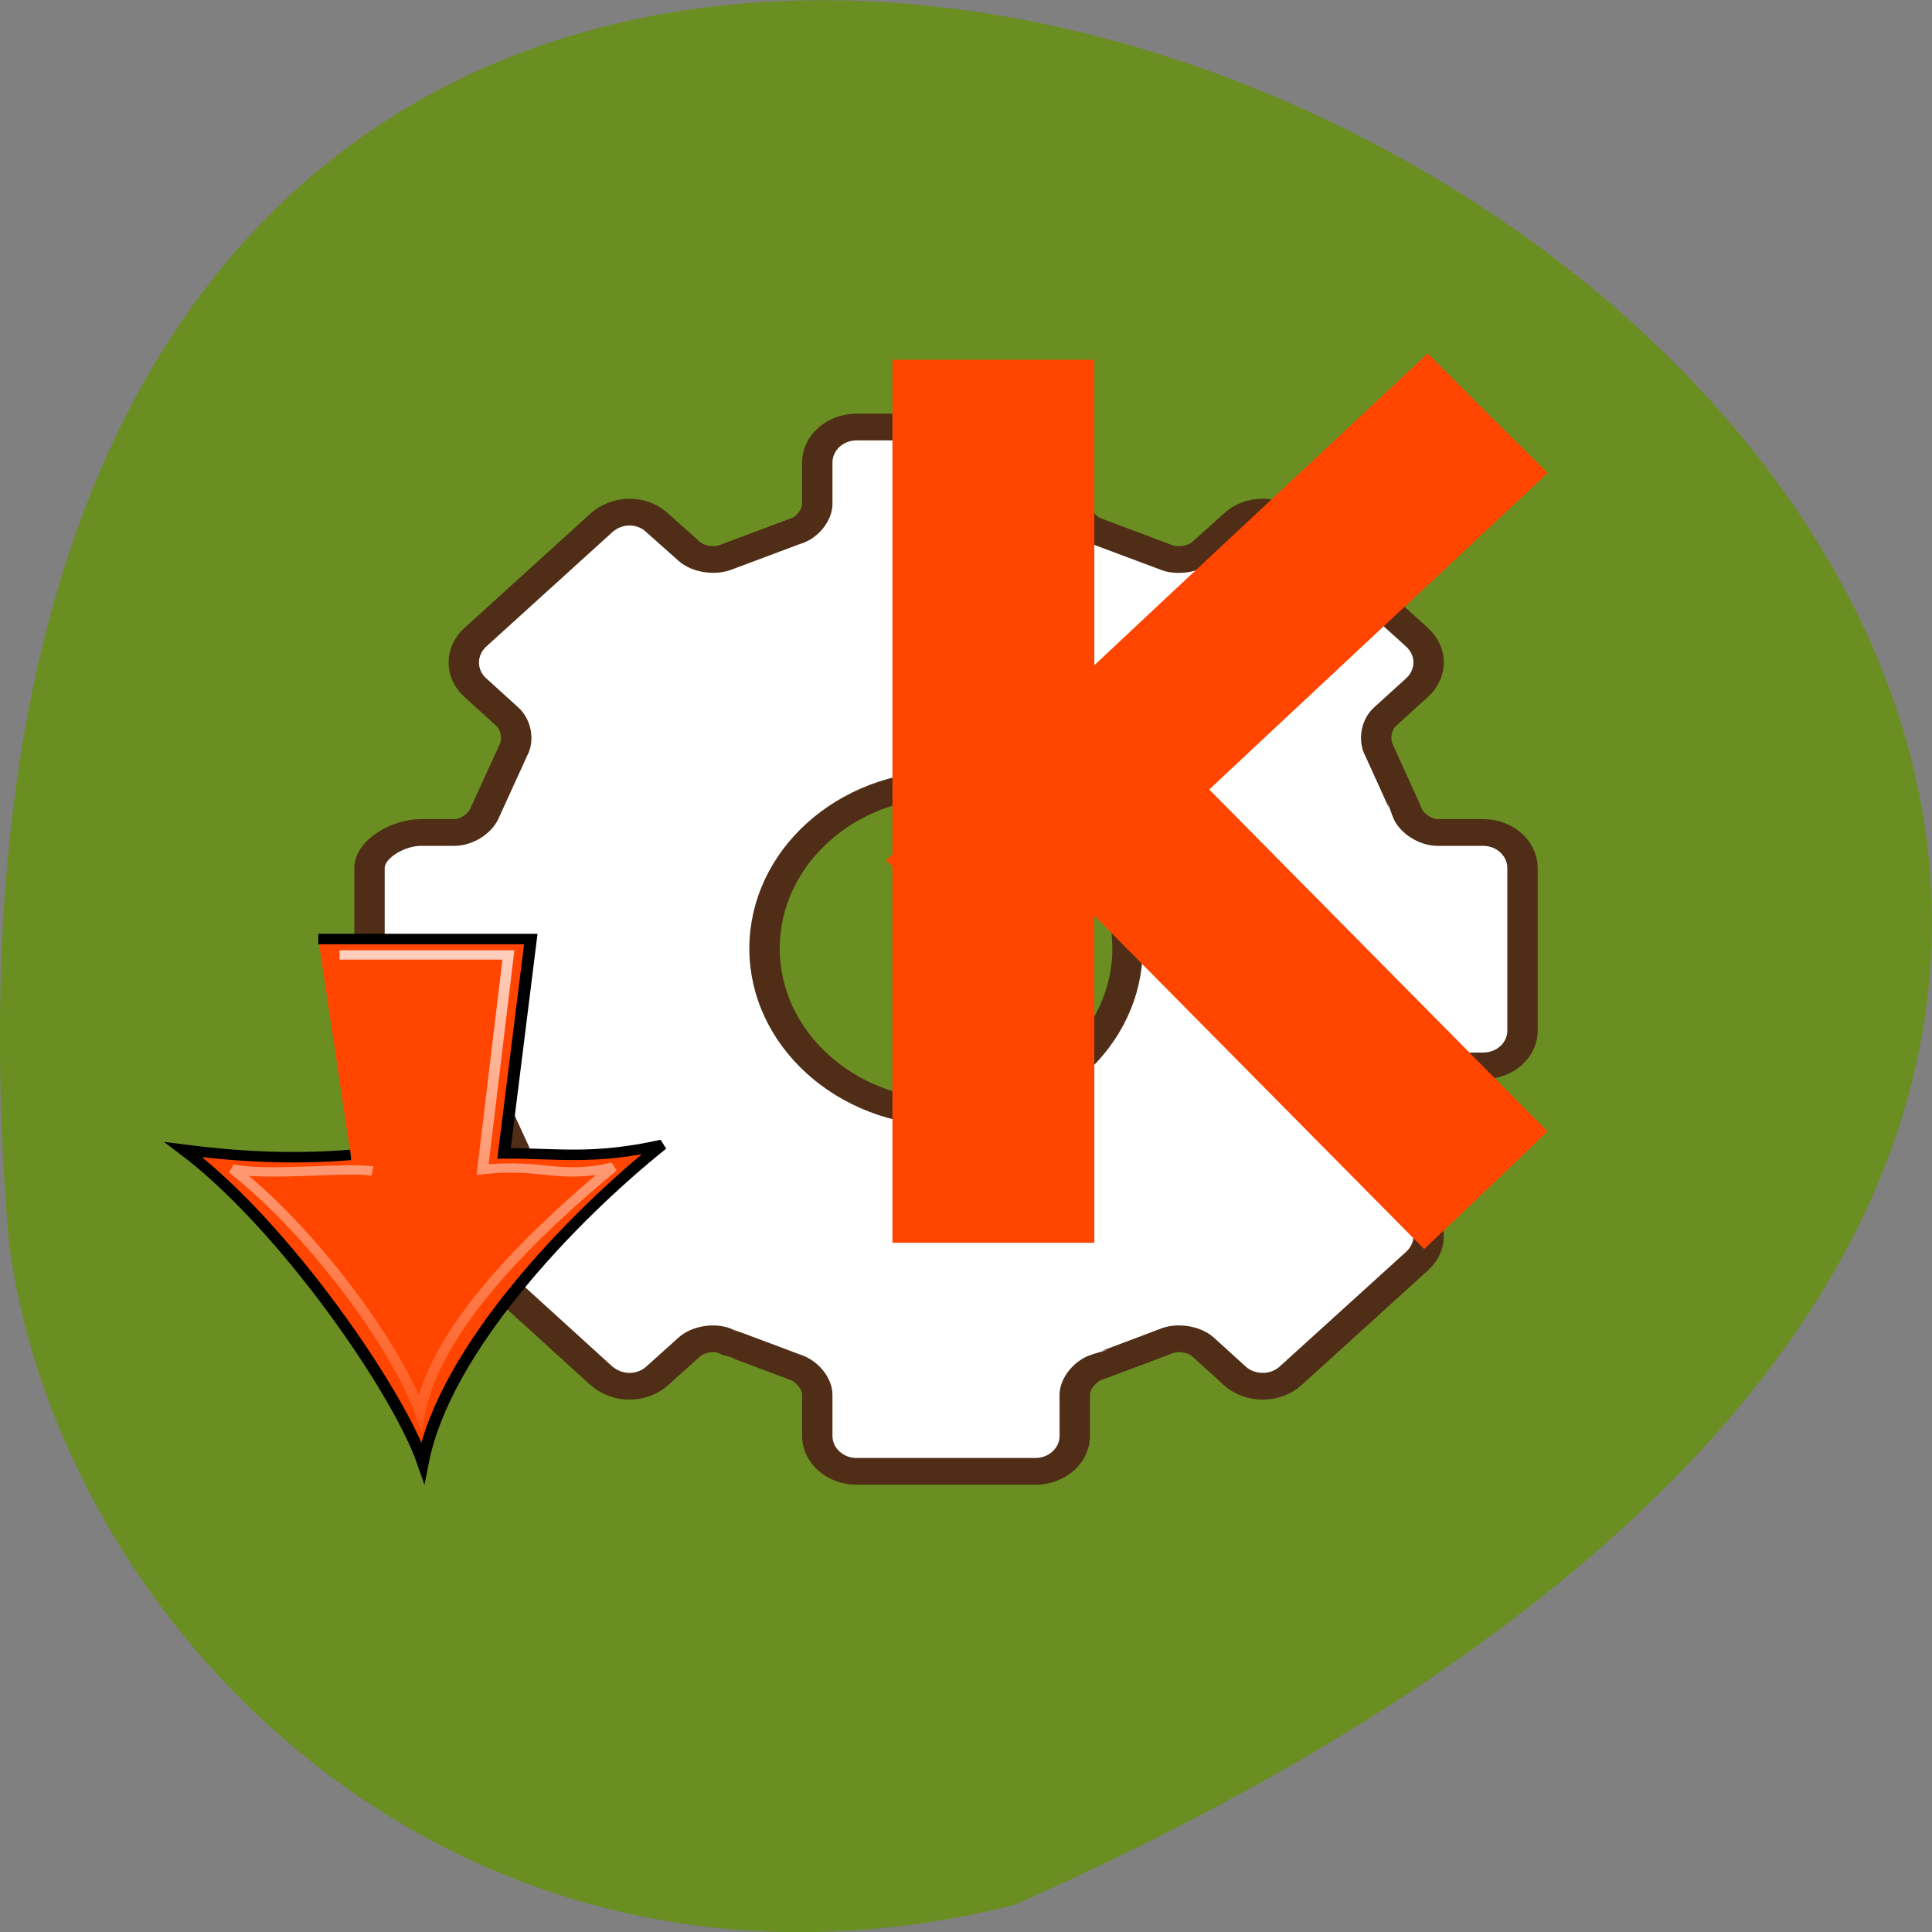 <svg xmlns="http://www.w3.org/2000/svg" viewBox="0 0 24 24"><rect x="0" y="0" width="24" height="24" fill="#808080" stroke="none"/><defs><linearGradient id="0" gradientUnits="userSpaceOnUse" y1="373.428" x2="0" y2="1085.892"><stop style="stop-color:#fff"/><stop offset="1" style="stop-color:#fff;stop-opacity:0"/></linearGradient></defs><path d="m 12.602 23.664 c 32.531 -14.461 -15.195 -40.453 -12.492 -8.234 c 0.633 4.852 5.648 9.945 12.492 8.234" style="fill:#6a8e22"/><path d="m 218.931 112.552 h -7.541 c -2.028 0 -4.369 -1.708 -5.045 -3.71 c 0 -0.118 -4.629 -11.659 -4.629 -11.659 c -0.988 -2.002 -0.52 -4.946 0.936 -6.419 l 5.305 -5.476 c 1.196 -1.237 1.924 -2.944 1.924 -4.77 c 0 -1.767 -0.728 -3.474 -1.924 -4.711 l -20.959 -21.552 c -1.196 -1.295 -2.86 -2.002 -4.577 -2.002 c -1.768 0 -3.433 0.707 -4.629 2.002 l -5.305 5.418 c -1.456 1.472 -4.317 1.943 -6.137 1.06 c -0.104 -0.059 -11.338 -4.829 -11.338 -4.829 c -2.028 -0.707 -3.745 -3.121 -3.745 -5.182 v -7.832 c 0 -3.651 -2.912 -6.654 -6.501 -6.654 h -29.645 c -3.589 0 -6.501 3.003 -6.501 6.654 v 7.832 c 0 2.061 -1.664 4.475 -3.589 5.123 c -0.104 0.059 -11.39 4.829 -11.39 4.829 c -1.924 0.942 -4.733 0.471 -6.189 -1.001 l -5.357 -5.418 c -1.196 -1.295 -2.86 -2.002 -4.577 -2.002 c -1.716 0 -3.329 0.707 -4.629 2.002 l -20.907 21.552 c -2.548 2.65 -2.548 6.89 0 9.481 l 5.305 5.476 c 1.456 1.472 1.924 4.416 0.988 6.301 c -0.052 0.118 -4.681 11.659 -4.681 11.659 c -0.728 2.12 -3.016 3.828 -5.097 3.828 h -5.565 c -3.589 0 -8.477 3.003 -8.477 6.713 v 30.562 c 0 3.71 2.964 6.654 6.501 6.654 h 7.541 c 2.08 0 4.369 1.767 5.045 3.71 c 0.052 0.177 4.681 11.659 4.681 11.659 c 0.988 2.002 0.52 4.946 -0.936 6.419 l -5.305 5.476 c -2.548 2.65 -2.548 6.89 0 9.481 l 20.907 21.611 c 1.3 1.237 2.912 1.943 4.629 1.943 c 1.716 0 3.381 -0.707 4.577 -1.943 l 5.357 -5.476 c 1.456 -1.472 4.265 -2.002 6.085 -1.001 c 0.104 0 11.39 4.829 11.39 4.829 c 2.028 0.707 3.693 3.121 3.693 5.182 v 7.773 c 0 3.651 2.912 6.654 6.501 6.654 h 29.645 c 3.589 0 6.501 -3.003 6.501 -6.654 v -7.773 c 0 -2.061 1.716 -4.475 3.641 -5.182 c 0.104 0 11.338 -4.829 11.338 -4.829 c 1.924 -1.001 4.785 -0.471 6.241 1.001 l 5.305 5.476 c 1.196 1.237 2.86 1.943 4.629 1.943 c 1.716 0 3.381 -0.707 4.577 -1.943 l 20.959 -21.611 c 1.196 -1.237 1.924 -2.885 1.924 -4.711 c 0 -1.767 -0.728 -3.474 -1.924 -4.77 l -5.305 -5.476 c -1.456 -1.472 -1.924 -4.416 -1.04 -6.242 c 0.104 -0.177 4.733 -11.659 4.733 -11.659 c 0.676 -2.12 3.016 -3.886 5.045 -3.886 h 7.541 c 3.589 0 6.501 -2.944 6.501 -6.654 v -30.562 c 0 -3.71 -2.912 -6.713 -6.501 -6.713 m -88.986 52.703 c -16.539 0 -30.061 -13.897 -30.061 -30.856 c 0 -17.077 13.522 -30.915 30.061 -30.915 c 16.591 0 30.061 13.838 30.061 30.915 c 0 16.959 -13.47 30.856 -30.061 30.856" transform="matrix(0.075 0 0 0.066 2.006 2.913)" style="fill:#fff;stroke:#4f2d16;stroke-width:5.031"/><g style="fill:#ff4500"><g transform="matrix(0.015 0 0 0.013 2.203 4.546)"><path d="m 116.742 547.634 h 175.98 l -22.159 204.796 c 43.287 -0.292 73.175 6.71 130.89 -8.168 c -75.236 69.432 -179.845 195.752 -198.139 303.11 c -20.097 -66.807 -113.885 -225.217 -198.139 -298.442 c 43.544 6.418 89.15 9.627 138.362 4.959" style="stroke:#000;stroke-width:10"/><path d="m 134.262 562.804 h 139.908 l -21.386 205.088 c 50.501 -6.126 62.096 9.627 107.959 -2.334 c -59.004 56.596 -145.319 148.783 -159.748 234.261 c -19.582 -62.722 -88.892 -172.705 -155.368 -232.511 c 28.6 7.293 93.53 -2.042 115.946 2.042" style="stroke:url(#0);stroke-width:8.906"/></g><path d="m 4.426 12.312 l 1.676 -0.008 l -0.25 2.836 c 0 0 -0.734 -0.324 -0.891 -1.203 c -0.16 -0.883 -0.469 -1.234 -0.535 -1.625"/><g style="fill-rule:evenodd"><path d="m 11.086 9.953 v -5.484 h 2.508 v 10.969 h -2.508"/><path d="m 14.367 7.539 l 3.367 -3.148 l 0.742 0.742 l 0.75 0.742 l -3.367 3.148 l -3.359 3.145 l -0.746 -0.738 l -0.746 -0.742"/><path d="m 15.969 10.766 l 3.254 3.289 l -0.766 0.734 l -0.766 0.727 l -3.254 -3.289 l -3.25 -3.289 l 0.766 -0.727 l 0.766 -0.734"/></g></g></svg>